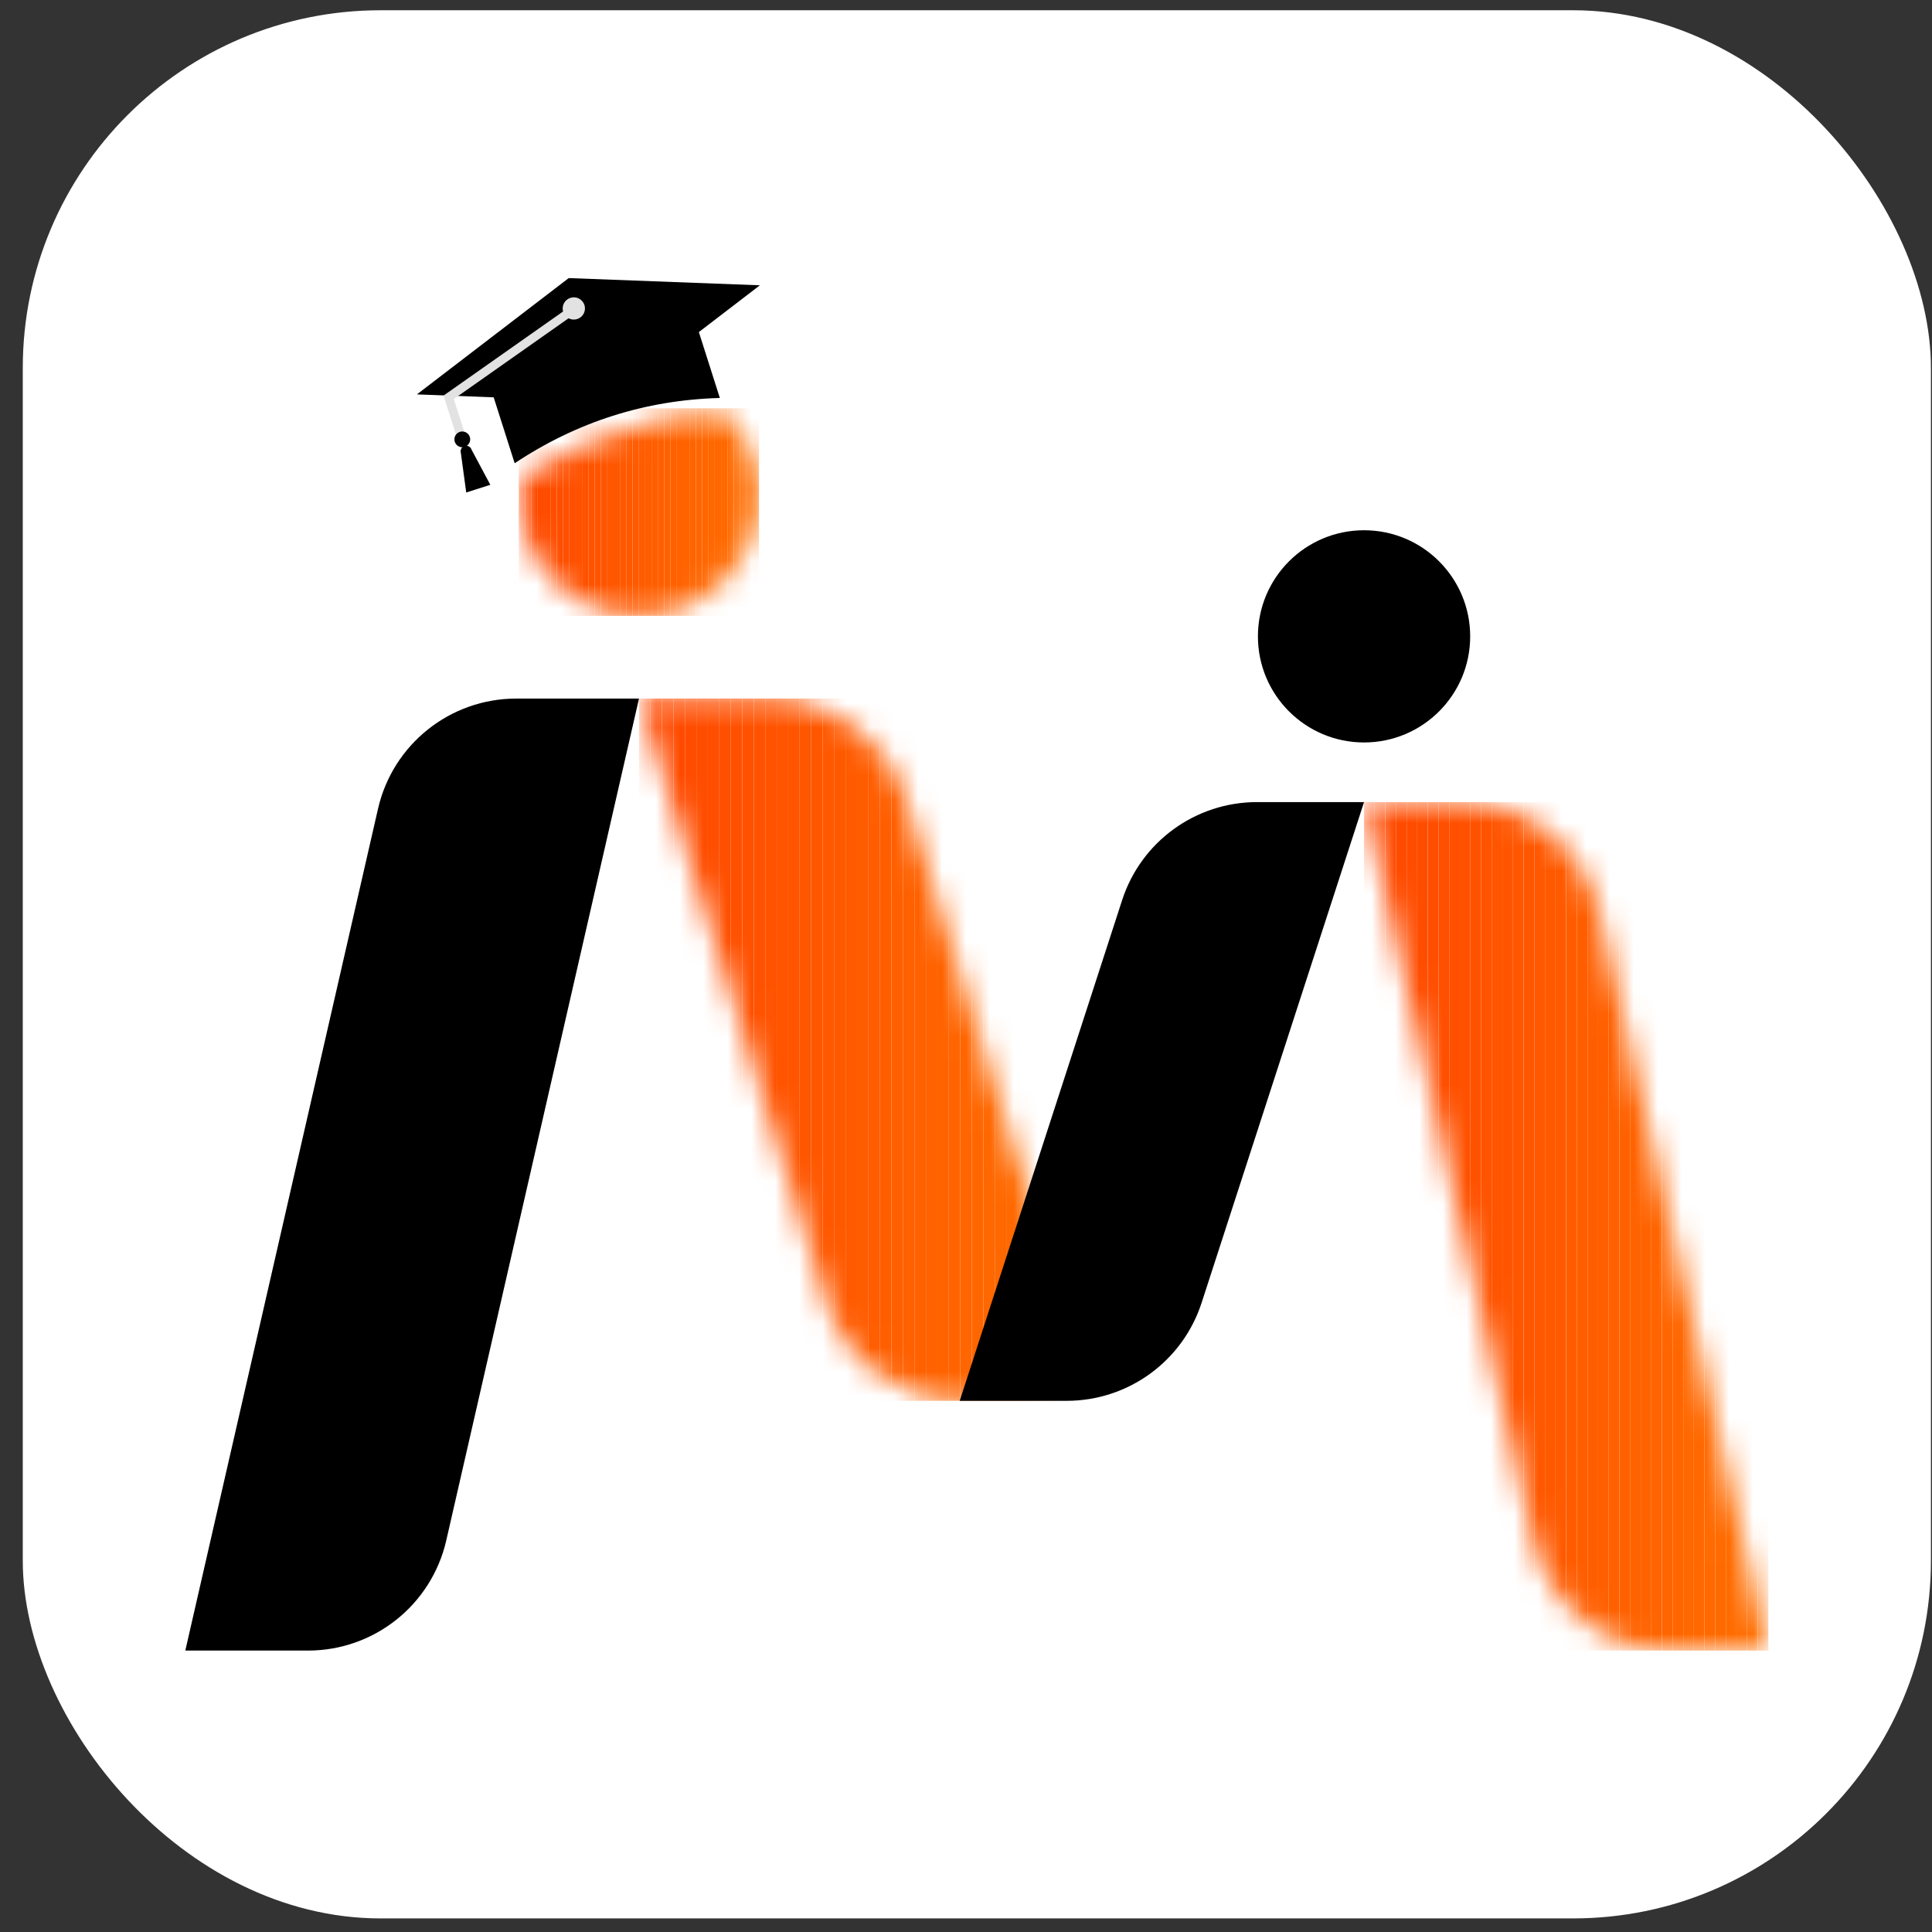 <svg width="81" height="81" viewBox="0 0 81 81" fill="none" xmlns="http://www.w3.org/2000/svg">
<rect x="0" y="0" width="81" height="81" fill="#333333" stroke="none"/>
<rect x="0.955" y="0.43" width="80" height="80" rx="15" fill="white"/>
<path d="M57.188 31.128C59.646 31.128 61.638 29.136 61.638 26.68C61.638 24.223 59.646 22.231 57.188 22.231C54.731 22.231 52.739 24.223 52.739 26.68C52.739 29.136 54.731 31.128 57.188 31.128Z" fill="black"/>
<mask id="mask0_375_1065" style="mask-type:luminance" maskUnits="userSpaceOnUse" x="21" y="17" width="11" height="9">
<path d="M31.822 20.79C31.822 23.573 29.566 25.824 26.787 25.824C24.008 25.824 21.75 23.573 21.75 20.79C21.75 20.553 21.767 20.323 21.798 20.096C21.798 20.096 26.146 17.12 30.473 17.362C31.312 18.261 31.822 19.465 31.822 20.79Z" fill="white"/>
</mask>
<g mask="url(#mask0_375_1065)">
<path d="M22.016 17.118H21.75V25.821H22.016V17.118Z" fill="#FF4800"/>
<path d="M22.279 17.118H22.013V25.821H22.279V17.118Z" fill="#FF4900"/>
<path d="M22.545 17.118H22.279V25.821H22.545V17.118Z" fill="#FF4A00"/>
<path d="M22.811 17.118H22.545V25.821H22.811V17.118Z" fill="#FF4B00"/>
<path d="M23.075 17.118H22.809V25.821H23.075V17.118Z" fill="#FF4C00"/>
<path d="M23.341 17.118H23.075V25.821H23.341V17.118Z" fill="#FF4D00"/>
<path d="M23.607 17.118H23.341V25.821H23.607V17.118Z" fill="#FF4E00"/>
<path d="M23.871 17.118H23.605V25.821H23.871V17.118Z" fill="#FF4F00"/>
<path d="M24.137 17.118H23.871V25.821H24.137V17.118Z" fill="#FF5000"/>
<path d="M24.4 17.118H24.134V25.821H24.4V17.118Z" fill="#FF5100"/>
<path d="M24.666 17.118H24.4V25.821H24.666V17.118Z" fill="#FF5200"/>
<path d="M24.932 17.118H24.666V25.821H24.932V17.118Z" fill="#FF5300"/>
<path d="M25.196 17.118H24.93V25.821H25.196V17.118Z" fill="#FF5400"/>
<path d="M25.462 17.118H25.196V25.821H25.462V17.118Z" fill="#FF5500"/>
<path d="M25.726 17.118H25.459V25.821H25.726V17.118Z" fill="#FF5600"/>
<path d="M25.991 17.118H25.726V25.821H25.991V17.118Z" fill="#FF5700"/>
<path d="M26.258 17.118H25.991V25.821H26.258V17.118Z" fill="#FF5800"/>
<path d="M26.521 17.118H26.255V25.821H26.521V17.118Z" fill="#FF5900"/>
<path d="M26.787 17.118H26.521V25.821H26.787V17.118Z" fill="#FF5A00"/>
<path d="M27.051 17.118H26.785V25.821H27.051V17.118Z" fill="#FF5C00"/>
<path d="M27.317 17.118H27.051V25.821H27.317V17.118Z" fill="#FF5D00"/>
<path d="M27.583 17.118H27.317V25.821H27.583V17.118Z" fill="#FF5E00"/>
<path d="M27.846 17.118H27.58V25.821H27.846V17.118Z" fill="#FF5F00"/>
<path d="M28.112 17.118H27.846V25.821H28.112V17.118Z" fill="#FF6000"/>
<path d="M28.378 17.118H28.112V25.821H28.378V17.118Z" fill="#FF6100"/>
<path d="M28.642 17.118H28.376V25.821H28.642V17.118Z" fill="#FF6200"/>
<path d="M28.908 17.118H28.642V25.821H28.908V17.118Z" fill="#FF6300"/>
<path d="M29.172 17.118H28.906V25.821H29.172V17.118Z" fill="#FF6400"/>
<path d="M29.438 17.118H29.172V25.821H29.438V17.118Z" fill="#FF6500"/>
<path d="M29.704 17.118H29.438V25.821H29.704V17.118Z" fill="#FF6600"/>
<path d="M29.967 17.118H29.701V25.821H29.967V17.118Z" fill="#FF6700"/>
<path d="M30.233 17.118H29.967V25.821H30.233V17.118Z" fill="#FF6800"/>
<path d="M30.497 17.118H30.231V25.821H30.497V17.118Z" fill="#FF6900"/>
<path d="M30.763 17.118H30.497V25.821H30.763V17.118Z" fill="#FF6A00"/>
<path d="M31.029 17.118H30.763V25.821H31.029V17.118Z" fill="#FF6B00"/>
<path d="M31.293 17.118H31.026V25.821H31.293V17.118Z" fill="#FF6C00"/>
<path d="M31.558 17.118H31.293V25.821H31.558V17.118Z" fill="#FF6D00"/>
<path d="M31.822 17.118H31.556V25.821H31.822V17.118Z" fill="#FF6E00"/>
</g>
<path d="M12.913 69.201H7.769L15.849 33.906C16.468 31.203 18.872 29.288 21.646 29.288H26.79L18.71 64.583C18.091 67.286 15.687 69.201 12.913 69.201Z" fill="black"/>
<mask id="mask1_375_1065" style="mask-type:luminance" maskUnits="userSpaceOnUse" x="26" y="29" width="20" height="30">
<path d="M40.308 58.73H43.002C44.398 58.73 45.392 57.378 44.978 56.049L37.97 33.468C37.198 30.98 34.896 29.286 32.291 29.286H26.79L34.63 54.547C35.401 57.035 37.704 58.73 40.308 58.73Z" fill="white"/>
</mask>
<g mask="url(#mask1_375_1065)">
<path d="M27.271 29.286H26.79V58.73H27.271V29.286Z" fill="#FF4800"/>
<path d="M27.752 29.286H27.271V58.73H27.752V29.286Z" fill="#FF4900"/>
<path d="M28.233 29.286H27.752V58.73H28.233V29.286Z" fill="#FF4A00"/>
<path d="M28.715 29.286H28.233V58.73H28.715V29.286Z" fill="#FF4B00"/>
<path d="M29.196 29.286H28.715V58.73H29.196V29.286Z" fill="#FF4C00"/>
<path d="M29.677 29.286H29.196V58.73H29.677V29.286Z" fill="#FF4D00"/>
<path d="M30.158 29.286H29.677V58.73H30.158V29.286Z" fill="#FF4E00"/>
<path d="M30.64 29.286H30.158V58.73H30.64V29.286Z" fill="#FF4F00"/>
<path d="M31.121 29.286H30.64V58.73H31.121V29.286Z" fill="#FF5000"/>
<path d="M31.602 29.286H31.121V58.73H31.602V29.286Z" fill="#FF5100"/>
<path d="M32.083 29.286H31.602V58.73H32.083V29.286Z" fill="#FF5200"/>
<path d="M32.565 29.286H32.083V58.73H32.565V29.286Z" fill="#FF5300"/>
<path d="M33.046 29.286H32.565V58.73H33.046V29.286Z" fill="#FF5400"/>
<path d="M33.527 29.286H33.046V58.73H33.527V29.286Z" fill="#FF5500"/>
<path d="M34.008 29.286H33.527V58.73H34.008V29.286Z" fill="#FF5600"/>
<path d="M34.49 29.286H34.008V58.73H34.49V29.286Z" fill="#FF5700"/>
<path d="M34.971 29.286H34.49V58.73H34.971V29.286Z" fill="#FF5800"/>
<path d="M35.45 29.286H34.968V58.73H35.45V29.286Z" fill="#FF5900"/>
<path d="M35.931 29.286H35.45V58.73H35.931V29.286Z" fill="#FF5A00"/>
<path d="M36.412 29.286H35.931V58.73H36.412V29.286Z" fill="#FF5C00"/>
<path d="M36.894 29.286H36.412V58.73H36.894V29.286Z" fill="#FF5D00"/>
<path d="M37.375 29.286H36.893V58.73H37.375V29.286Z" fill="#FF5E00"/>
<path d="M37.856 29.286H37.375V58.73H37.856V29.286Z" fill="#FF5F00"/>
<path d="M38.337 29.286H37.856V58.73H38.337V29.286Z" fill="#FF6000"/>
<path d="M38.818 29.286H38.337V58.73H38.818V29.286Z" fill="#FF6100"/>
<path d="M39.3 29.286H38.819V58.73H39.3V29.286Z" fill="#FF6200"/>
<path d="M39.781 29.286H39.3V58.73H39.781V29.286Z" fill="#FF6300"/>
<path d="M40.262 29.286H39.781V58.73H40.262V29.286Z" fill="#FF6400"/>
<path d="M40.743 29.286H40.262V58.73H40.743V29.286Z" fill="#FF6500"/>
<path d="M41.225 29.286H40.743V58.73H41.225V29.286Z" fill="#FF6600"/>
<path d="M41.706 29.286H41.225V58.73H41.706V29.286Z" fill="#FF6700"/>
<path d="M42.187 29.286H41.706V58.73H42.187V29.286Z" fill="#FF6800"/>
<path d="M42.669 29.286H42.187V58.73H42.669V29.286Z" fill="#FF6900"/>
<path d="M43.15 29.286H42.669V58.73H43.15V29.286Z" fill="#FF6A00"/>
<path d="M43.631 29.286H43.15V58.73H43.631V29.286Z" fill="#FF6B00"/>
<path d="M44.112 29.286H43.631V58.73H44.112V29.286Z" fill="#FF6C00"/>
<path d="M44.593 29.286H44.112V58.73H44.593V29.286Z" fill="#FF6D00"/>
<path d="M45.075 29.286H44.593V58.73H45.075V29.286Z" fill="#FF6E00"/>
<path d="M45.392 29.286H45.072V58.73H45.392V29.286Z" fill="#FF6E00"/>
</g>
<path d="M44.722 58.73H40.236L47.046 37.738C47.841 35.286 50.124 33.628 52.702 33.628H57.188L50.378 54.62C49.583 57.071 47.3 58.73 44.722 58.73Z" fill="black"/>
<mask id="mask2_375_1065" style="mask-type:luminance" maskUnits="userSpaceOnUse" x="57" y="33" width="18" height="37">
<path d="M70.071 69.201H74.141L67.055 38.248C66.436 35.545 64.032 33.63 61.258 33.63H57.188L64.274 64.583C64.893 67.286 67.297 69.201 70.071 69.201Z" fill="white"/>
</mask>
<g mask="url(#mask2_375_1065)">
<path d="M57.633 33.63H57.188V69.201H57.633V33.63Z" fill="#FF4800"/>
<path d="M58.078 33.63H57.633V69.201H58.078V33.63Z" fill="#FF4900"/>
<path d="M58.526 33.63H58.081V69.201H58.526V33.63Z" fill="#FF4A00"/>
<path d="M58.971 33.63H58.526V69.201H58.971V33.63Z" fill="#FF4B00"/>
<path d="M59.418 33.63H58.973V69.201H59.418V33.63Z" fill="#FF4C00"/>
<path d="M59.863 33.63H59.418V69.201H59.863V33.63Z" fill="#FF4D00"/>
<path d="M60.31 33.63H59.865V69.201H60.31V33.63Z" fill="#FF4E00"/>
<path d="M60.755 33.63H60.31V69.201H60.755V33.63Z" fill="#FF4F00"/>
<path d="M61.203 33.63H60.758V69.201H61.203V33.63Z" fill="#FF5000"/>
<path d="M61.648 33.63H61.203V69.201H61.648V33.63Z" fill="#FF5100"/>
<path d="M62.095 33.63H61.65V69.201H62.095V33.63Z" fill="#FF5200"/>
<path d="M62.54 33.63H62.095V69.201H62.54V33.63Z" fill="#FF5300"/>
<path d="M62.985 33.63H62.54V69.201H62.985V33.63Z" fill="#FF5400"/>
<path d="M63.432 33.63H62.987V69.201H63.432V33.63Z" fill="#FF5500"/>
<path d="M63.877 33.63H63.432V69.201H63.877V33.63Z" fill="#FF5600"/>
<path d="M64.325 33.63H63.88V69.201H64.325V33.63Z" fill="#FF5700"/>
<path d="M64.77 33.63H64.325V69.201H64.77V33.63Z" fill="#FF5800"/>
<path d="M65.217 33.63H64.772V69.201H65.217V33.63Z" fill="#FF5900"/>
<path d="M65.662 33.63H65.217V69.201H65.662V33.63Z" fill="#FF5A00"/>
<path d="M66.11 33.63H65.665V69.201H66.11V33.63Z" fill="#FF5C00"/>
<path d="M66.555 33.63H66.11V69.201H66.555V33.63Z" fill="#FF5D00"/>
<path d="M67.002 33.63H66.557V69.201H67.002V33.63Z" fill="#FF5E00"/>
<path d="M67.447 33.63H67.002V69.201H67.447V33.63Z" fill="#FF5F00"/>
<path d="M67.892 33.63H67.447V69.201H67.892V33.63Z" fill="#FF6000"/>
<path d="M68.339 33.63H67.894V69.201H68.339V33.63Z" fill="#FF6100"/>
<path d="M68.784 33.63H68.339V69.201H68.784V33.63Z" fill="#FF6200"/>
<path d="M69.232 33.63H68.787V69.201H69.232V33.63Z" fill="#FF6300"/>
<path d="M69.677 33.63H69.232V69.201H69.677V33.63Z" fill="#FF6400"/>
<path d="M70.124 33.63H69.679V69.201H70.124V33.63Z" fill="#FF6500"/>
<path d="M70.569 33.63H70.124V69.201H70.569V33.63Z" fill="#FF6600"/>
<path d="M71.016 33.63H70.572V69.201H71.016V33.63Z" fill="#FF6700"/>
<path d="M71.462 33.63H71.016V69.201H71.462V33.63Z" fill="#FF6800"/>
<path d="M71.909 33.63H71.464V69.201H71.909V33.63Z" fill="#FF6900"/>
<path d="M72.354 33.63H71.909V69.201H72.354V33.63Z" fill="#FF6A00"/>
<path d="M72.801 33.63H72.356V69.201H72.801V33.63Z" fill="#FF6B00"/>
<path d="M73.246 33.63H72.801V69.201H73.246V33.63Z" fill="#FF6C00"/>
<path d="M73.691 33.63H73.246V69.201H73.691V33.63Z" fill="#FF6D00"/>
<path d="M74.139 33.63H73.694V69.201H74.139V33.63Z" fill="#FF6E00"/>
</g>
<path d="M29.3 13.922L30.18 16.685C27.053 16.772 24.185 17.688 21.578 19.422L20.698 16.659L17.479 16.535L23.844 11.659L31.858 11.961L29.3 13.922Z" fill="black"/>
<path d="M18.596 16.584L19.273 18.713L19.624 18.602L19.027 16.729L23.837 13.344C23.943 13.402 24.074 13.416 24.2 13.375C24.446 13.298 24.582 13.034 24.502 12.79C24.424 12.544 24.161 12.408 23.916 12.488C23.677 12.563 23.539 12.817 23.607 13.059L18.594 16.586L18.596 16.584Z" fill="#E2E2E2"/>
<path d="M19.382 18.752C19.565 18.752 19.713 18.604 19.713 18.421C19.713 18.238 19.565 18.09 19.382 18.09C19.199 18.09 19.051 18.238 19.051 18.421C19.051 18.604 19.199 18.752 19.382 18.752Z" fill="black"/>
<path d="M19.769 18.851C19.73 18.728 19.597 18.66 19.474 18.699C19.351 18.738 19.283 18.87 19.322 18.994L19.547 20.648L20.557 20.326L19.769 18.851Z" fill="black"/>
</svg>
